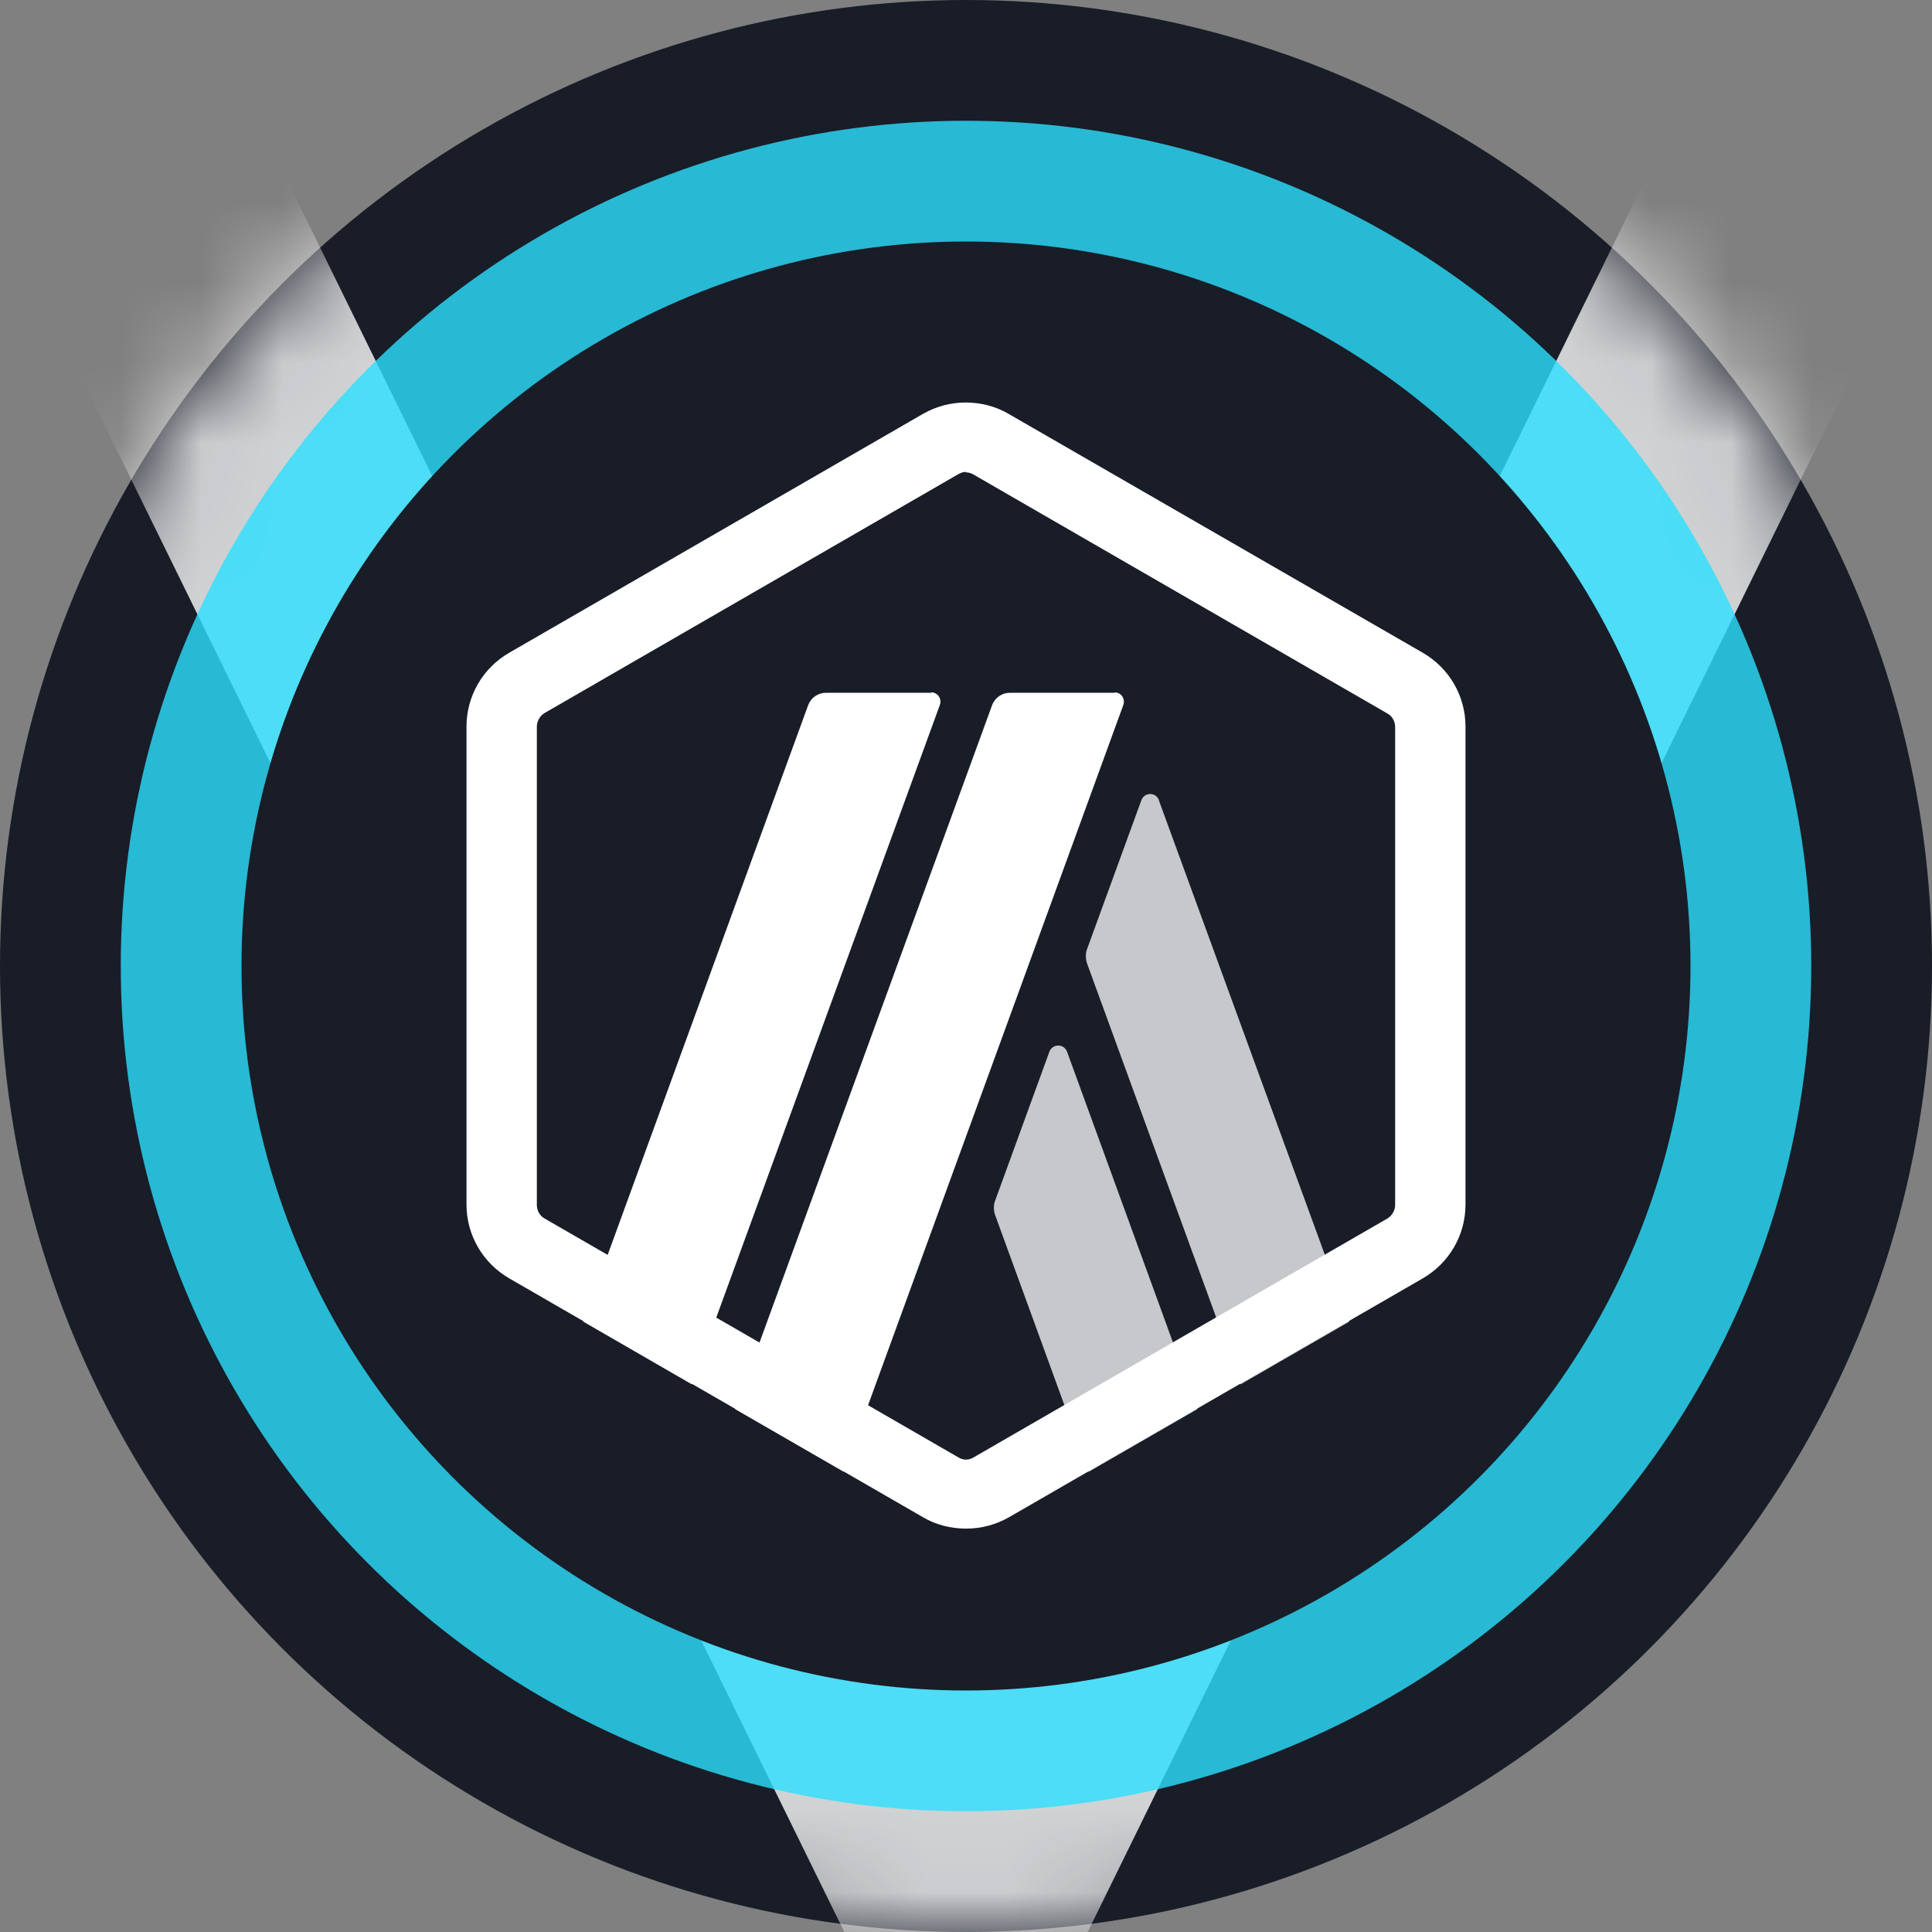 <svg width="24" height="24" viewBox="0 0 24 24" fill="none" xmlns="http://www.w3.org/2000/svg">
<rect x="0" y="0" width="24" height="24" fill="#808080" stroke="none"/>
<g clip-path="url(#clip0_12392_532)">
<circle cx="12" cy="12" r="12" fill="#181D27"/>
<mask id="mask0_12392_532" style="mask-type:alpha" maskUnits="userSpaceOnUse" x="0" y="0" width="24" height="24">
<circle cx="12" cy="12" r="11.5" fill="#181D27" stroke="white"/>
</mask>
<g mask="url(#mask0_12392_532)">
<path opacity="0.8" fill-rule="evenodd" clip-rule="evenodd" d="M12 27.079L0.36 3.369L3.39 1.881L12 19.421L20.61 1.881L23.64 3.369L12 27.079Z" fill="white"/>
</g>
<circle opacity="0.8" cx="12" cy="12" r="10.5" fill="#2CDFFF"/>
<circle cx="12" cy="12" r="9" fill="#181D27"/>
<g clip-path="url(#clip1_12392_532)">
<path d="M13.036 13.064L12.359 14.923C12.342 14.974 12.342 15.03 12.359 15.086L13.524 18.283L14.873 17.505L13.255 13.064C13.216 12.963 13.076 12.963 13.036 13.064Z" fill="#C6C8CC"/>
<path d="M14.397 9.939C14.358 9.838 14.218 9.838 14.179 9.939L13.501 11.798C13.485 11.849 13.485 11.905 13.501 11.961L15.411 17.197L16.761 16.418L14.397 9.945V9.939Z" fill="#C6C8CC"/>
<path d="M12 5.868C12.034 5.868 12.067 5.879 12.095 5.896L17.236 8.864C17.298 8.898 17.331 8.965 17.331 9.032V14.968C17.331 15.035 17.292 15.102 17.236 15.136L12.095 18.104C12.067 18.121 12.034 18.132 12 18.132C11.967 18.132 11.933 18.121 11.905 18.104L6.764 15.136C6.703 15.102 6.669 15.035 6.669 14.968V9.026C6.669 8.959 6.708 8.892 6.764 8.858L11.905 5.89C11.933 5.874 11.967 5.862 12 5.862V5.868ZM12 5C11.815 5 11.636 5.045 11.468 5.14L6.327 8.108C5.997 8.298 5.795 8.646 5.795 9.026V14.962C5.795 15.343 5.997 15.69 6.327 15.881L11.468 18.849C11.631 18.944 11.815 18.989 12 18.989C12.185 18.989 12.364 18.944 12.532 18.849L17.673 15.881C18.003 15.69 18.205 15.343 18.205 14.962V9.026C18.205 8.646 18.003 8.298 17.673 8.108L12.527 5.14C12.364 5.045 12.179 5 11.995 5H12Z" fill="white"/>
<path d="M11.563 8.606H10.258C10.163 8.606 10.074 8.668 10.04 8.758L7.246 16.418L8.595 17.197L11.675 8.758C11.703 8.679 11.647 8.601 11.569 8.601L11.563 8.606Z" fill="white"/>
<path d="M13.848 8.606H12.543C12.448 8.606 12.358 8.668 12.325 8.758L9.133 17.505L10.482 18.283L13.954 8.758C13.982 8.679 13.926 8.601 13.848 8.601V8.606Z" fill="white"/>
</g>
</g>
<defs>
<clipPath id="clip0_12392_532">
<rect width="24" height="24" fill="white"/>
</clipPath>
<clipPath id="clip1_12392_532">
<rect width="14" height="14" fill="white" transform="translate(5 5)"/>
</clipPath>
</defs>
</svg>
